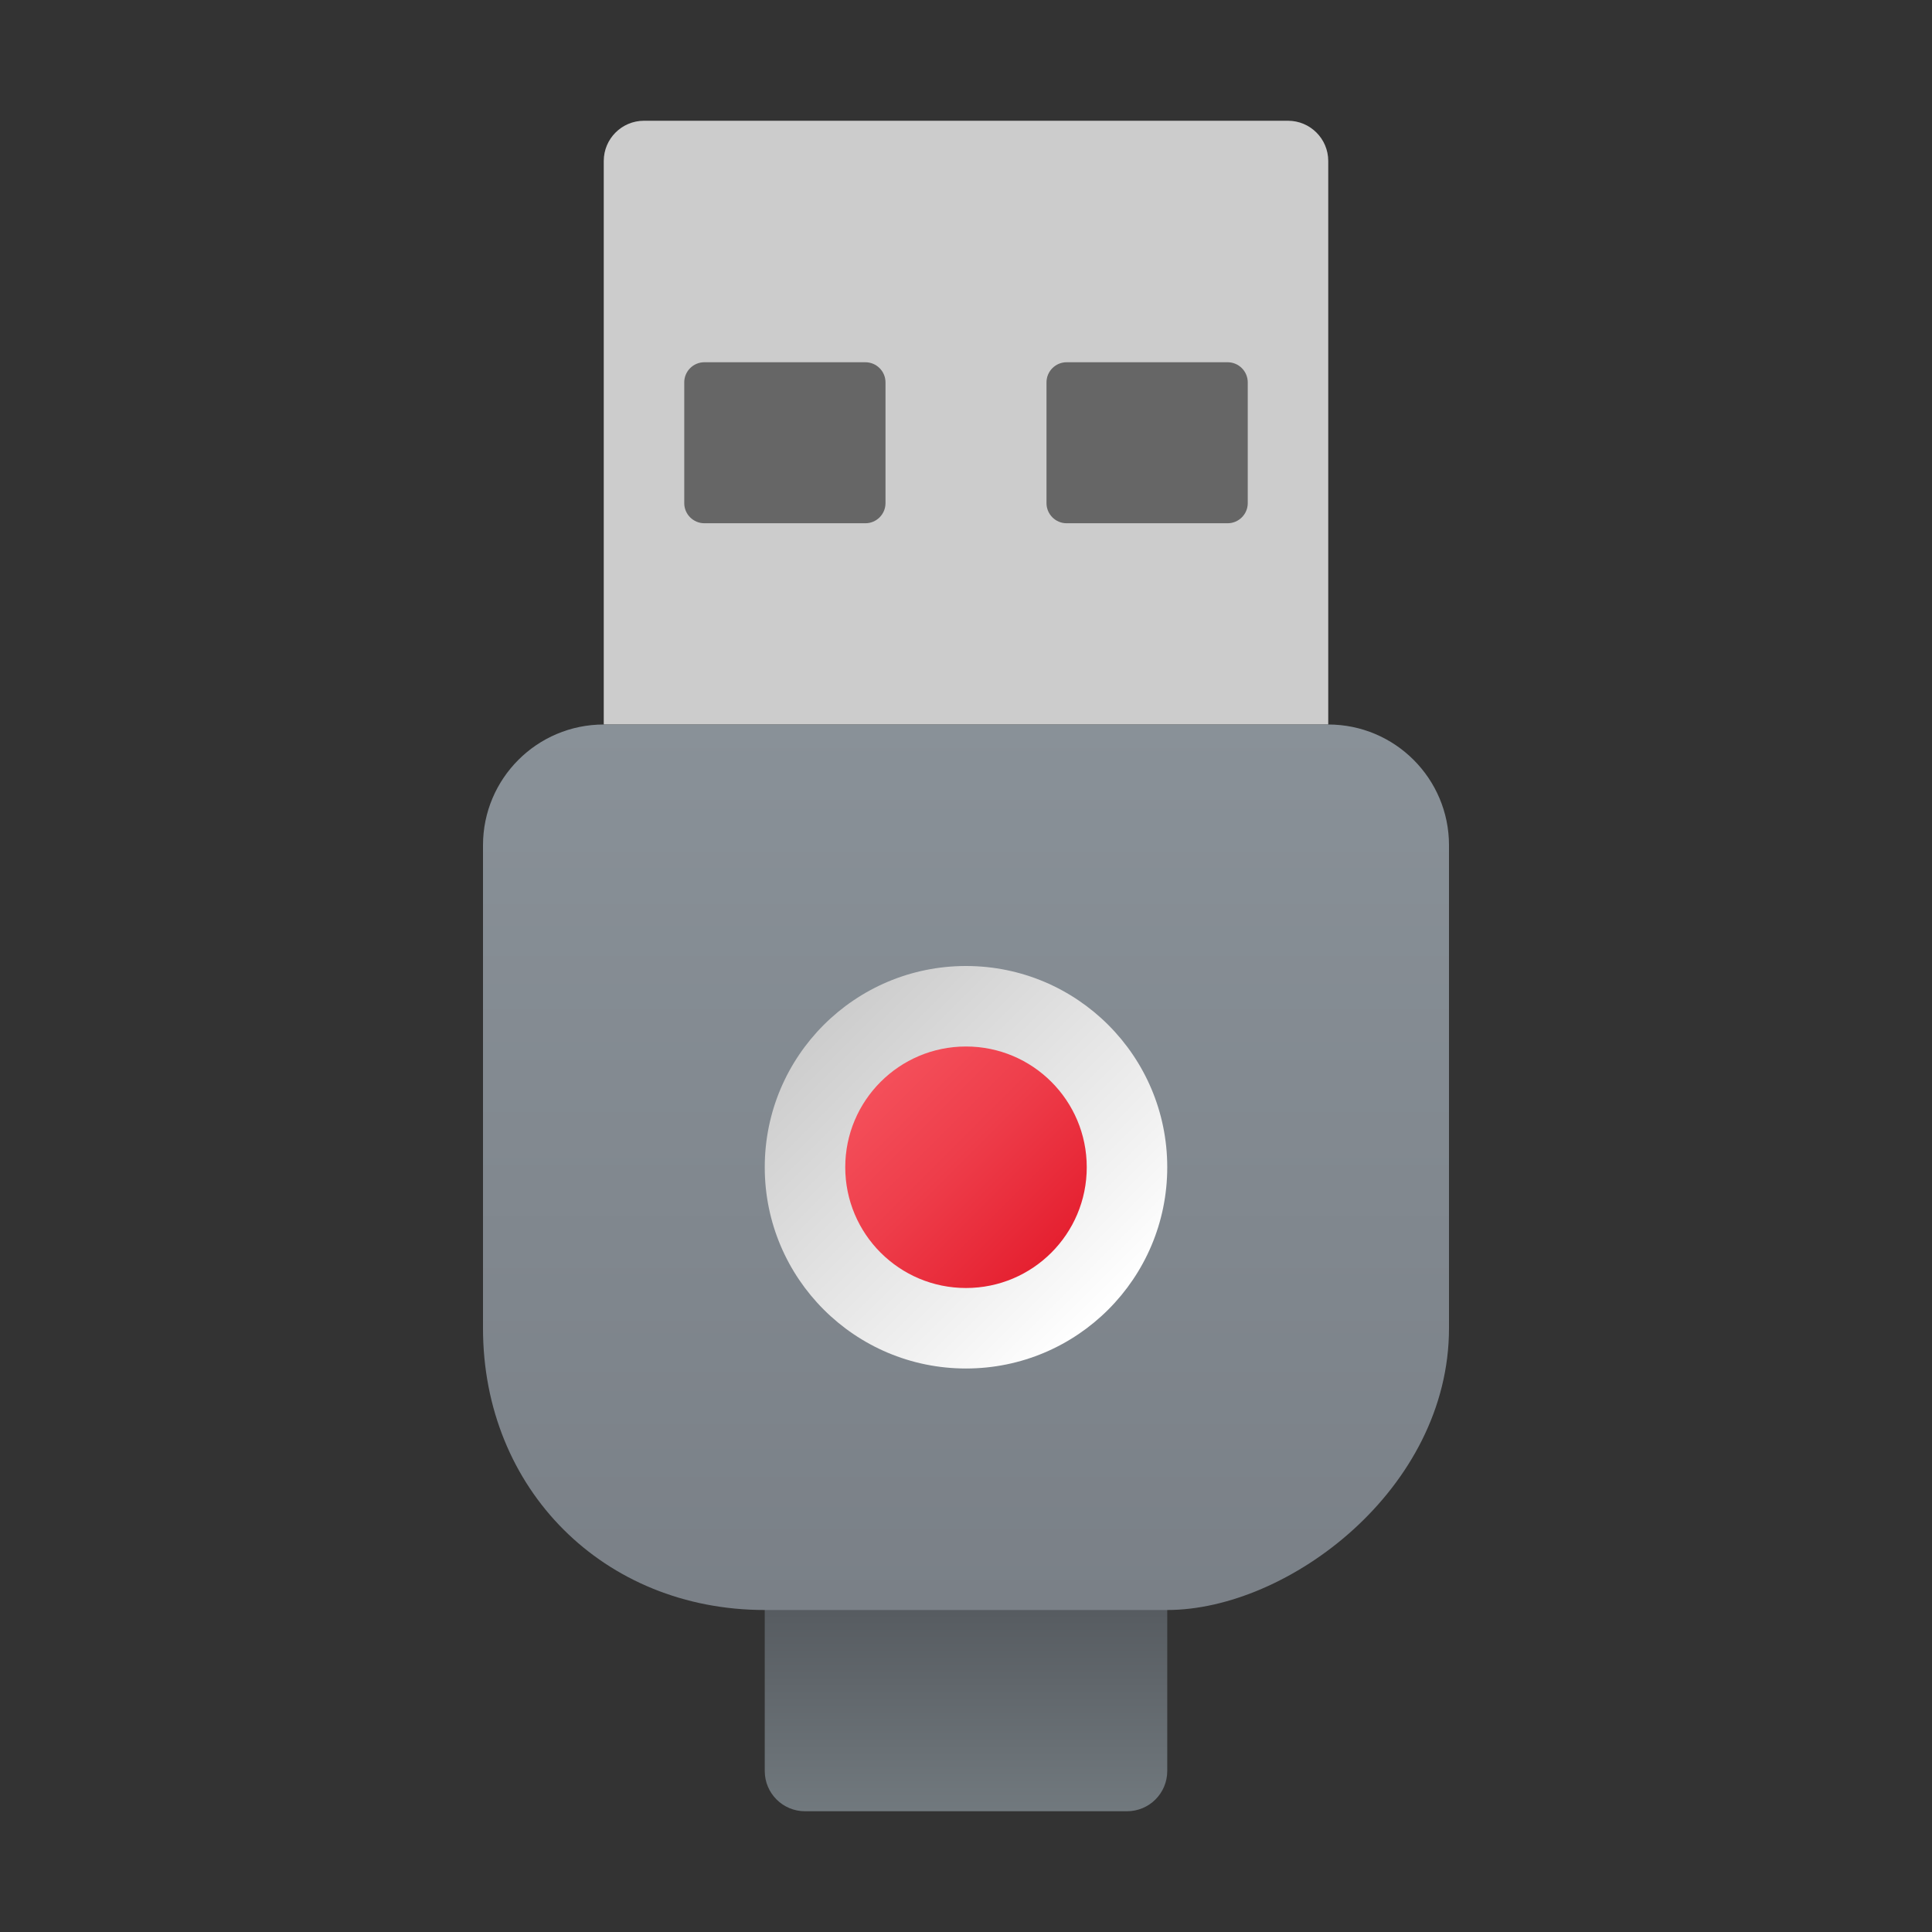 <svg xmlns="http://www.w3.org/2000/svg" viewBox="0 0 48 48" width="100px" height="100px"><rect x="0" y="0" width="48" height="48" fill="#333333" stroke="none"/><linearGradient id="fVKtXaLBtLlurGwaMjjTIa" x1="24" x2="24" y1="45.37" y2="40.072" gradientUnits="userSpaceOnUse"><stop offset="0" stop-color="#737b80"/><stop offset="1" stop-color="#575c61"/></linearGradient><path fill="url(#fVKtXaLBtLlurGwaMjjTIa)" d="M19,44c0,0.553,0.448,1,1,1h8c0.553,0,1-0.447,1-1v-5H19V44z"/><path fill="#ccc" d="M16,3h16c0.552,0,1,0.448,1,1v14H15V4C15,3.448,15.448,3,16,3z"/><linearGradient id="fVKtXaLBtLlurGwaMjjTIb" x1="24" x2="24" y1="17.945" y2="42.499" gradientUnits="userSpaceOnUse"><stop offset="0" stop-color="#899198"/><stop offset="1" stop-color="#787e85"/></linearGradient><path fill="url(#fVKtXaLBtLlurGwaMjjTIb)" d="M36,21c0-1.656-1.344-3-3-3H15c-1.657,0-3,1.344-3,3v12c0,4,3,7,7,7h10c3,0,7-3,7-7V21z"/><path fill="#666" d="M17.5,9h4C21.776,9,22,9.224,22,9.5v3c0,0.276-0.224,0.5-0.5,0.5h-4c-0.276,0-0.5-0.224-0.5-0.5v-3	C17,9.224,17.224,9,17.5,9z"/><path fill="#666" d="M26.5,9h4C30.776,9,31,9.224,31,9.5v3c0,0.276-0.224,0.5-0.5,0.5h-4c-0.276,0-0.5-0.224-0.5-0.5v-3	C26,9.224,26.224,9,26.5,9z"/><linearGradient id="fVKtXaLBtLlurGwaMjjTIc" x1="27.545" x2="20.339" y1="32.545" y2="25.339" gradientUnits="userSpaceOnUse"><stop offset="0" stop-color="#fff"/><stop offset=".242" stop-color="#f2f2f2"/><stop offset="1" stop-color="#ccc"/></linearGradient><path fill="url(#fVKtXaLBtLlurGwaMjjTIc)" d="M29,29c0,2.761-2.239,5-5,5s-5-2.239-5-5s2.239-5,5-5S29,26.239,29,29z"/><linearGradient id="fVKtXaLBtLlurGwaMjjTId" x1="21.879" x2="26.121" y1="26.879" y2="31.121" gradientUnits="userSpaceOnUse"><stop offset="0" stop-color="#f44f5a"/><stop offset=".443" stop-color="#ee3d4a"/><stop offset="1" stop-color="#e52030"/></linearGradient><path fill="url(#fVKtXaLBtLlurGwaMjjTId)" d="M27,29c0,1.657-1.343,3-3,3s-3-1.343-3-3s1.343-3,3-3S27,27.343,27,29z"/></svg>